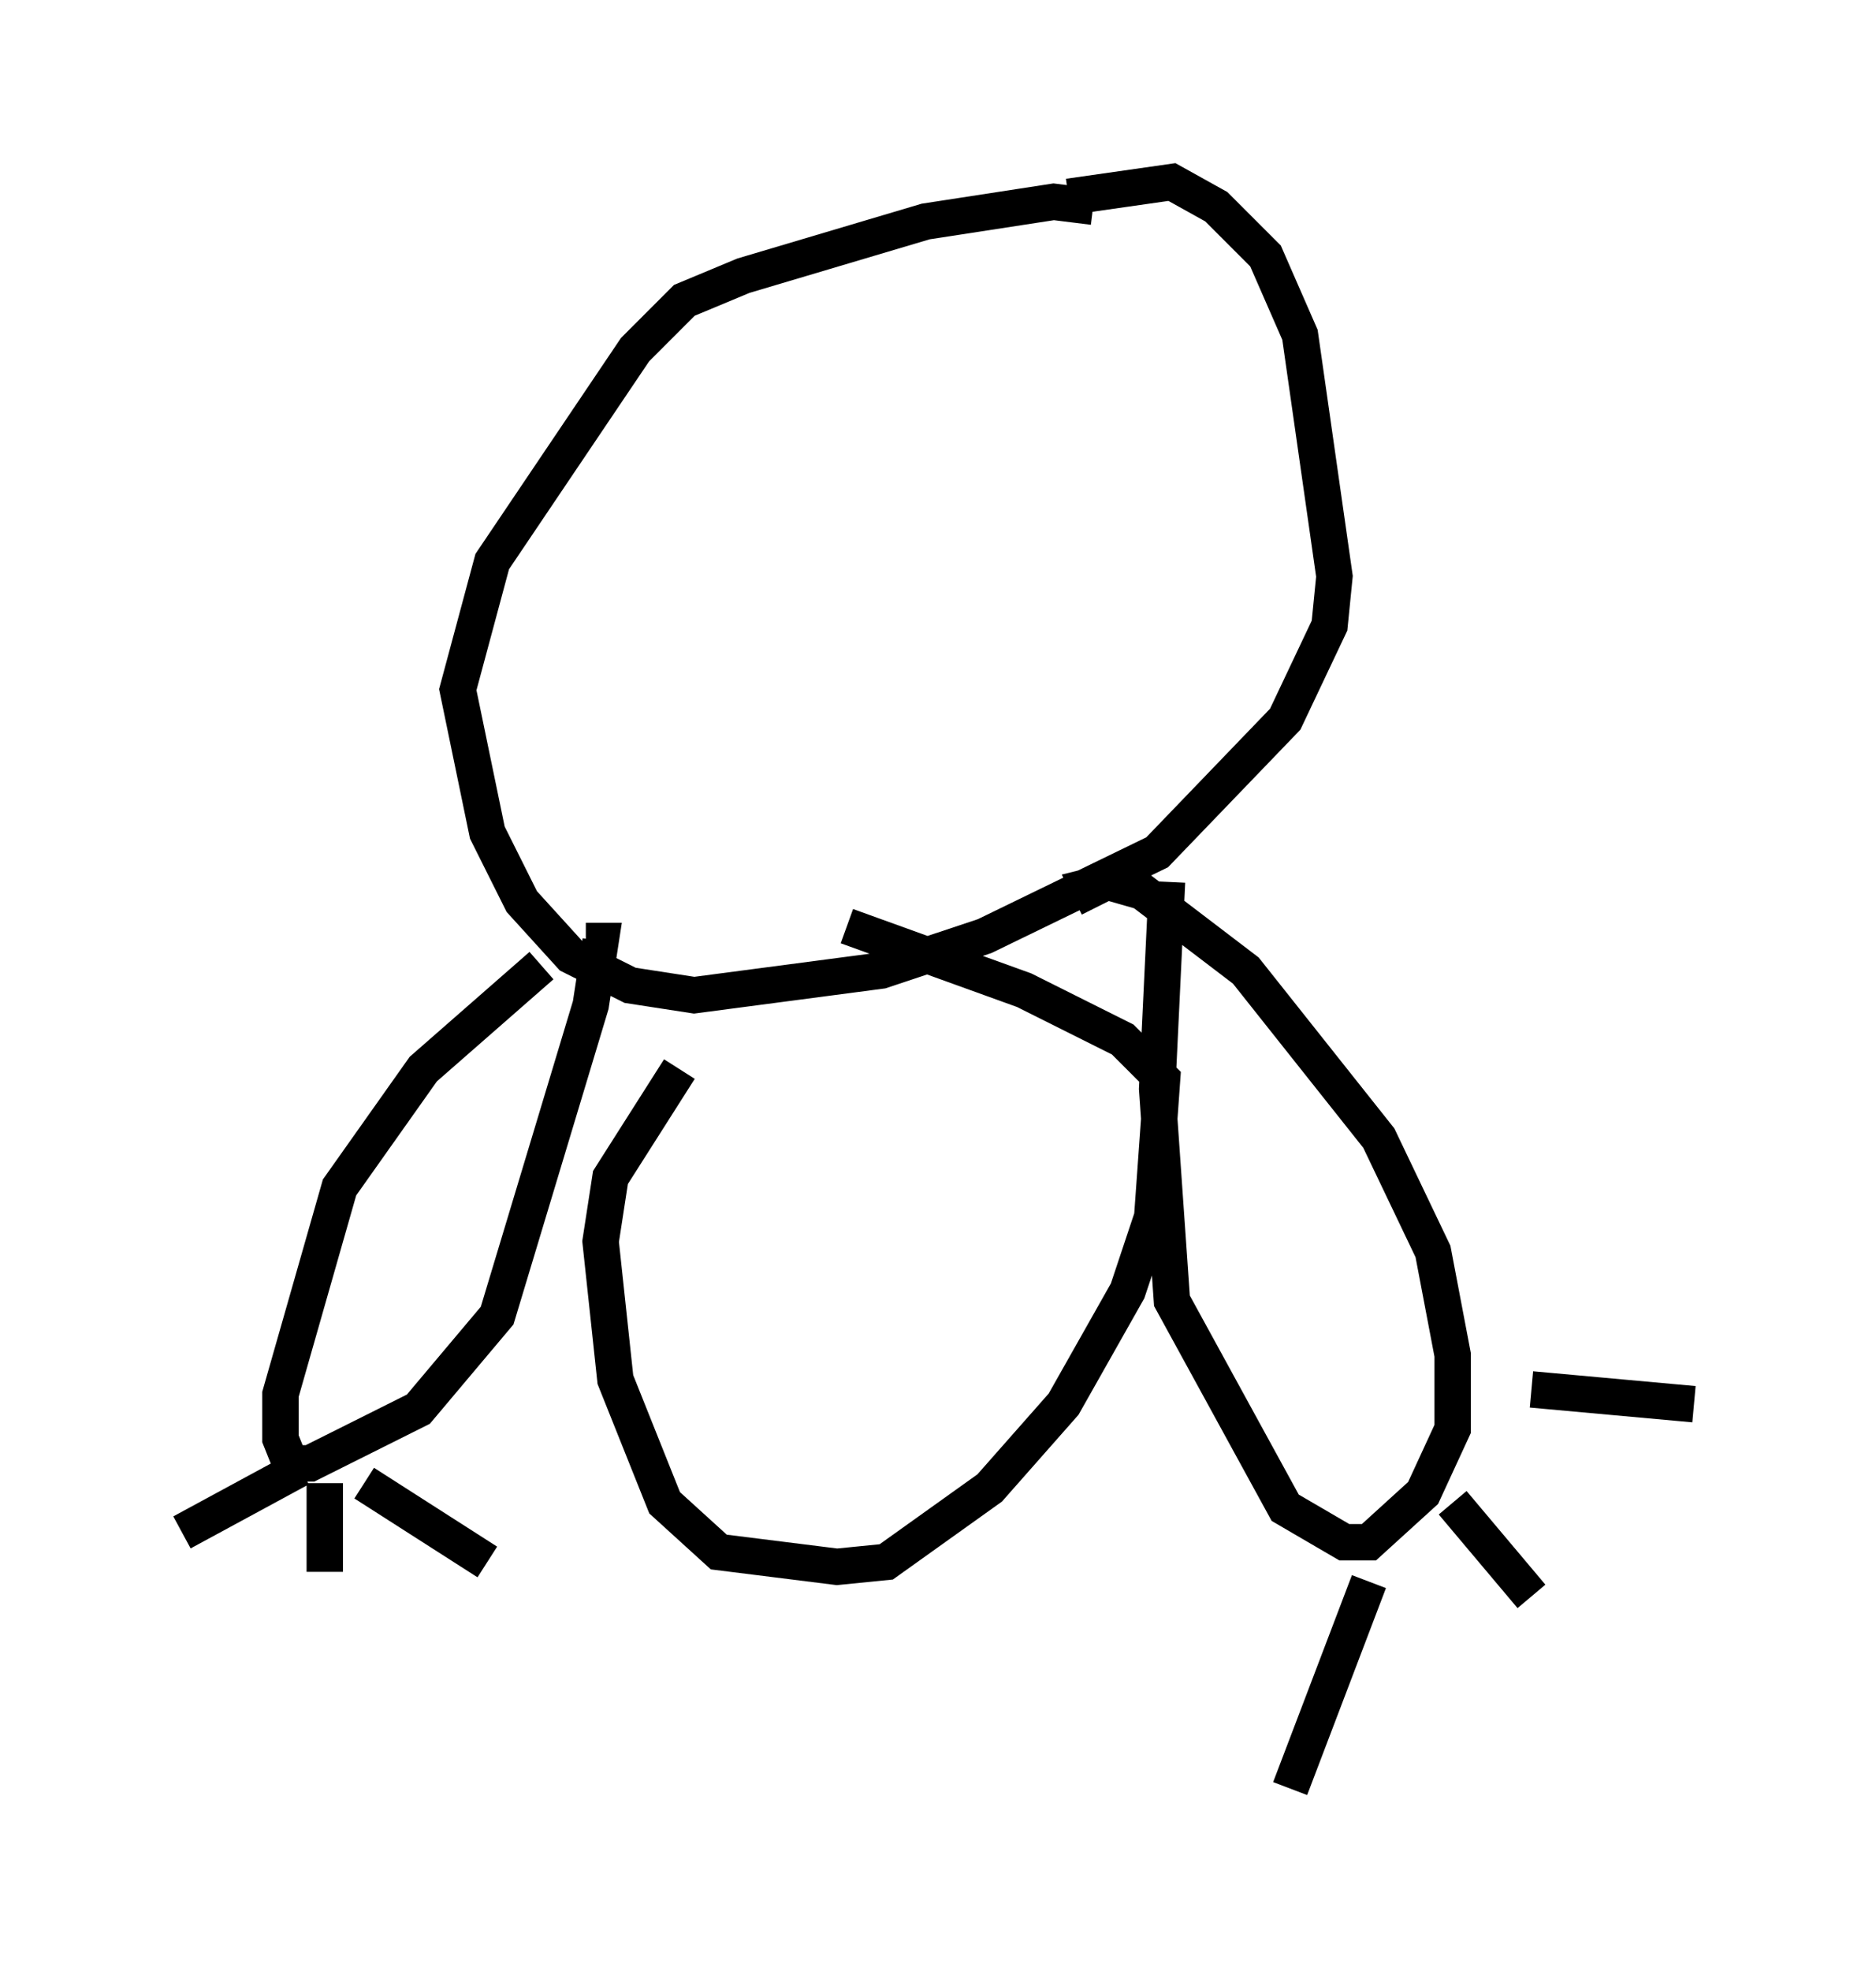 <?xml version="1.0" encoding="utf-8" ?>
<svg baseProfile="full" height="54.113" version="1.1" width="51.542" xmlns="http://www.w3.org/2000/svg" xmlns:ev="http://www.w3.org/2001/xml-events" xmlns:xlink="http://www.w3.org/1999/xlink"><defs /><rect fill="white" height="54.113" width="51.542" x="0" y="0" /><path d="M31.657, 6.759 m-1.624, -1.083 l-1.083, -0.135 -3.518, 0.541 l-5.007, 1.488 -1.624, 0.677 l-1.353, 1.353 -3.924, 5.819 l-0.947, 3.518 0.812, 3.924 l0.947, 1.894 1.353, 1.488 l1.624, 0.812 1.759, 0.271 l5.142, -0.677 2.842, -0.947 l4.736, -2.3 3.518, -3.654 l1.218, -2.571 0.135, -1.353 l-0.947, -6.631 -0.947, -2.165 l-1.353, -1.353 -1.218, -0.677 l-2.842, 0.406 m-14.479, 21.109 l-3.248, 2.842 -2.3, 3.248 l-1.624, 5.683 0.0, 1.218 l0.271, 0.677 0.541, 0.0 l2.977, -1.488 2.165, -2.571 l2.571, -8.525 0.271, -1.759 l-0.406, 0.0 m-7.848, 14.479 l-3.248, 1.759 m3.924, -1.353 l0.0, 2.436 m1.083, -2.436 l3.383, 2.165 m18.674, -18.674 l-0.271, 5.683 0.406, 5.819 l3.112, 5.683 1.624, 0.947 l0.677, 0.0 1.488, -1.353 l0.812, -1.759 0.0, -2.03 l-0.541, -2.842 -1.488, -3.112 l-3.654, -4.601 -2.842, -2.165 l-0.947, -0.271 -0.541, 0.135 l0.271, 0.541 m7.442, 18.538 l-2.165, 5.683 m4.465, -7.848 l2.165, 2.571 m0.0, -5.683 l4.465, 0.406 m-27.875, -9.202 l-1.894, 2.977 -0.271, 1.759 l0.406, 3.789 1.353, 3.383 l1.488, 1.353 3.248, 0.406 l1.353, -0.135 2.842, -2.03 l2.03, -2.3 1.759, -3.112 l0.677, -2.03 0.271, -3.789 l-1.083, -1.083 -2.706, -1.353 l-4.871, -1.759 m-2.977, 17.05 " fill="none" stroke="black" stroke-width="1" /></svg>